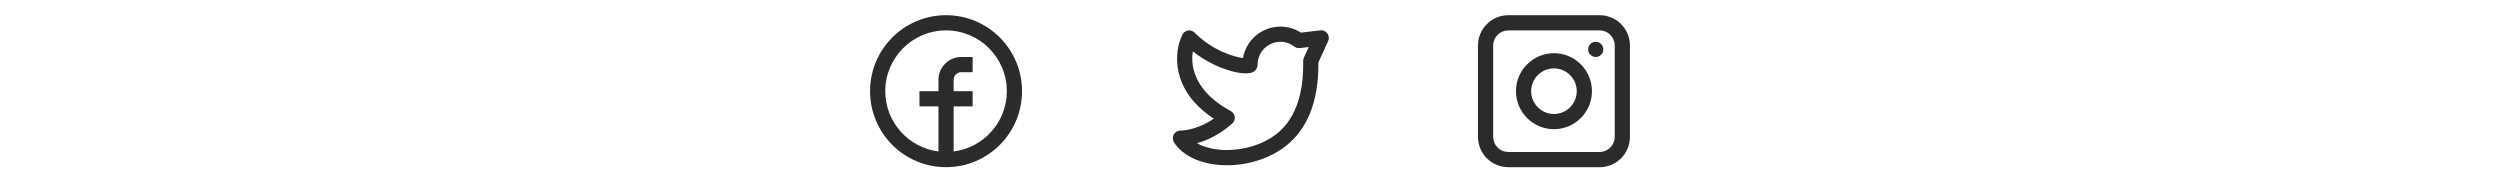 <svg width="329" height="24" viewBox="0 0 329 24" fill="none" xmlns="http://www.w3.org/2000/svg">
<g clip-path="url(#clip0_362_1299)">
<path d="M124.5 2C118.977 2 114.5 6.477 114.5 12C114.5 17.523 118.977 22 124.5 22C130.023 22 134.5 17.523 134.5 12C134.5 6.477 130.023 2 124.5 2ZM125.5 19.93V14H128V12H125.5V10.5C125.5 9.948 125.948 9.5 126.5 9.5H128V7.5H126.5C124.845 7.5 123.5 8.845 123.5 10.5V12H121V14H123.5V19.93C119.56 19.436 116.5 16.072 116.5 12C116.5 7.588 120.089 4 124.5 4C128.911 4 132.5 7.588 132.5 12C132.5 16.072 129.44 19.436 125.5 19.93Z" fill="#2B2B2B"/>
</g>
<g clip-path="url(#clip1_362_1299)">
<path d="M161.469 21.745H161.396C158.452 21.73 156.014 20.739 154.705 19.03C154.653 18.96 154.604 18.889 154.558 18.815L154.517 18.753C154.414 18.602 154.354 18.427 154.343 18.245C154.332 18.063 154.372 17.882 154.457 17.721C154.541 17.559 154.669 17.424 154.825 17.33C154.981 17.236 155.159 17.186 155.342 17.186C156.208 17.186 157.961 16.834 159.742 15.617C154.021 11.863 154.471 6.823 155.606 4.553C155.677 4.411 155.78 4.288 155.908 4.194C156.035 4.101 156.184 4.039 156.34 4.013C156.496 3.988 156.656 4 156.807 4.049C156.958 4.097 157.095 4.181 157.207 4.293C159.589 6.674 162.381 7.482 163.574 7.638C163.985 5.29 166.037 3.5 168.5 3.5C169.469 3.5 170.394 3.774 171.202 4.296L173.757 3.99C173.933 3.969 174.111 3.995 174.274 4.066C174.437 4.137 174.578 4.25 174.683 4.393C174.787 4.536 174.852 4.705 174.87 4.882C174.888 5.058 174.859 5.236 174.786 5.398L173.5 8.217V8.5C173.5 13.431 172.023 17.062 169.108 19.294C167.071 20.854 164.29 21.745 161.469 21.745ZM157.525 18.848C158.532 19.415 159.887 19.737 161.407 19.745H161.466C163.824 19.745 166.222 18.985 167.893 17.706C170.286 15.873 171.5 12.775 171.5 8.5V8C171.5 7.857 171.531 7.715 171.591 7.585L172.228 6.188L171.059 6.327C170.798 6.359 170.536 6.287 170.329 6.127C169.806 5.72 169.162 5.499 168.5 5.5C166.846 5.5 165.5 6.846 165.5 8.5C165.5 8.953 165.225 9.348 164.782 9.531C163.676 9.99 160.055 9.198 156.979 6.762C156.62 8.888 157.372 12.141 161.974 14.62C162.115 14.695 162.236 14.804 162.326 14.936C162.417 15.068 162.474 15.22 162.493 15.379C162.513 15.538 162.494 15.7 162.437 15.85C162.381 16 162.29 16.134 162.171 16.241C160.647 17.622 158.97 18.438 157.525 18.848Z" fill="#2B2B2B"/>
</g>
<g clip-path="url(#clip2_362_1299)">
<path d="M210.51 4C211.037 4.001 211.543 4.211 211.916 4.584C212.289 4.957 212.499 5.463 212.5 5.99V18.009C212.499 18.537 212.289 19.043 211.916 19.416C211.543 19.789 211.037 19.999 210.51 20H198.49C197.963 19.999 197.457 19.789 197.084 19.416C196.711 19.043 196.501 18.537 196.5 18.009V5.99C196.501 5.463 196.711 4.957 197.084 4.584C197.457 4.211 197.963 4.001 198.49 4H210.51ZM210.51 2H198.49C197.966 2 197.448 2.103 196.963 2.304C196.479 2.504 196.039 2.798 195.669 3.169C195.298 3.539 195.004 3.979 194.804 4.463C194.603 4.947 194.5 5.466 194.5 5.99V18.009C194.5 18.534 194.603 19.052 194.804 19.537C195.004 20.021 195.298 20.461 195.669 20.831C196.039 21.202 196.479 21.496 196.963 21.696C197.448 21.897 197.966 22 198.49 22H210.51C211.034 22 211.552 21.897 212.037 21.696C212.521 21.496 212.961 21.202 213.331 20.831C213.702 20.461 213.996 20.021 214.196 19.537C214.397 19.052 214.5 18.534 214.5 18.009V5.99C214.5 5.466 214.397 4.947 214.196 4.463C213.996 3.979 213.702 3.539 213.331 3.169C212.961 2.798 212.521 2.504 212.037 2.304C211.552 2.103 211.034 2 210.51 2Z" fill="#2B2B2B"/>
<path d="M204.5 17C201.743 17 199.5 14.757 199.5 12C199.5 9.243 201.743 7 204.5 7C207.257 7 209.5 9.243 209.5 12C209.5 14.757 207.257 17 204.5 17ZM204.5 9C202.845 9 201.5 10.345 201.5 12C201.5 13.655 202.845 15 204.5 15C206.155 15 207.5 13.655 207.5 12C207.5 10.345 206.155 9 204.5 9Z" fill="#2B2B2B"/>
<path d="M210 7.5C210.552 7.5 211 7.052 211 6.5C211 5.948 210.552 5.5 210 5.5C209.448 5.5 209 5.948 209 6.5C209 7.052 209.448 7.5 210 7.5Z" fill="#2B2B2B"/>
</g>
<defs>
<clipPath id="clip0_362_1299">
<rect width="24" height="24" fill="white" transform="translate(112.5)"/>
</clipPath>
<clipPath id="clip1_362_1299">
<rect width="24" height="24" fill="white" transform="translate(152.5)"/>
</clipPath>
<clipPath id="clip2_362_1299">
<rect width="24" height="24" fill="white" transform="translate(192.5)"/>
</clipPath>
</defs>
</svg>
